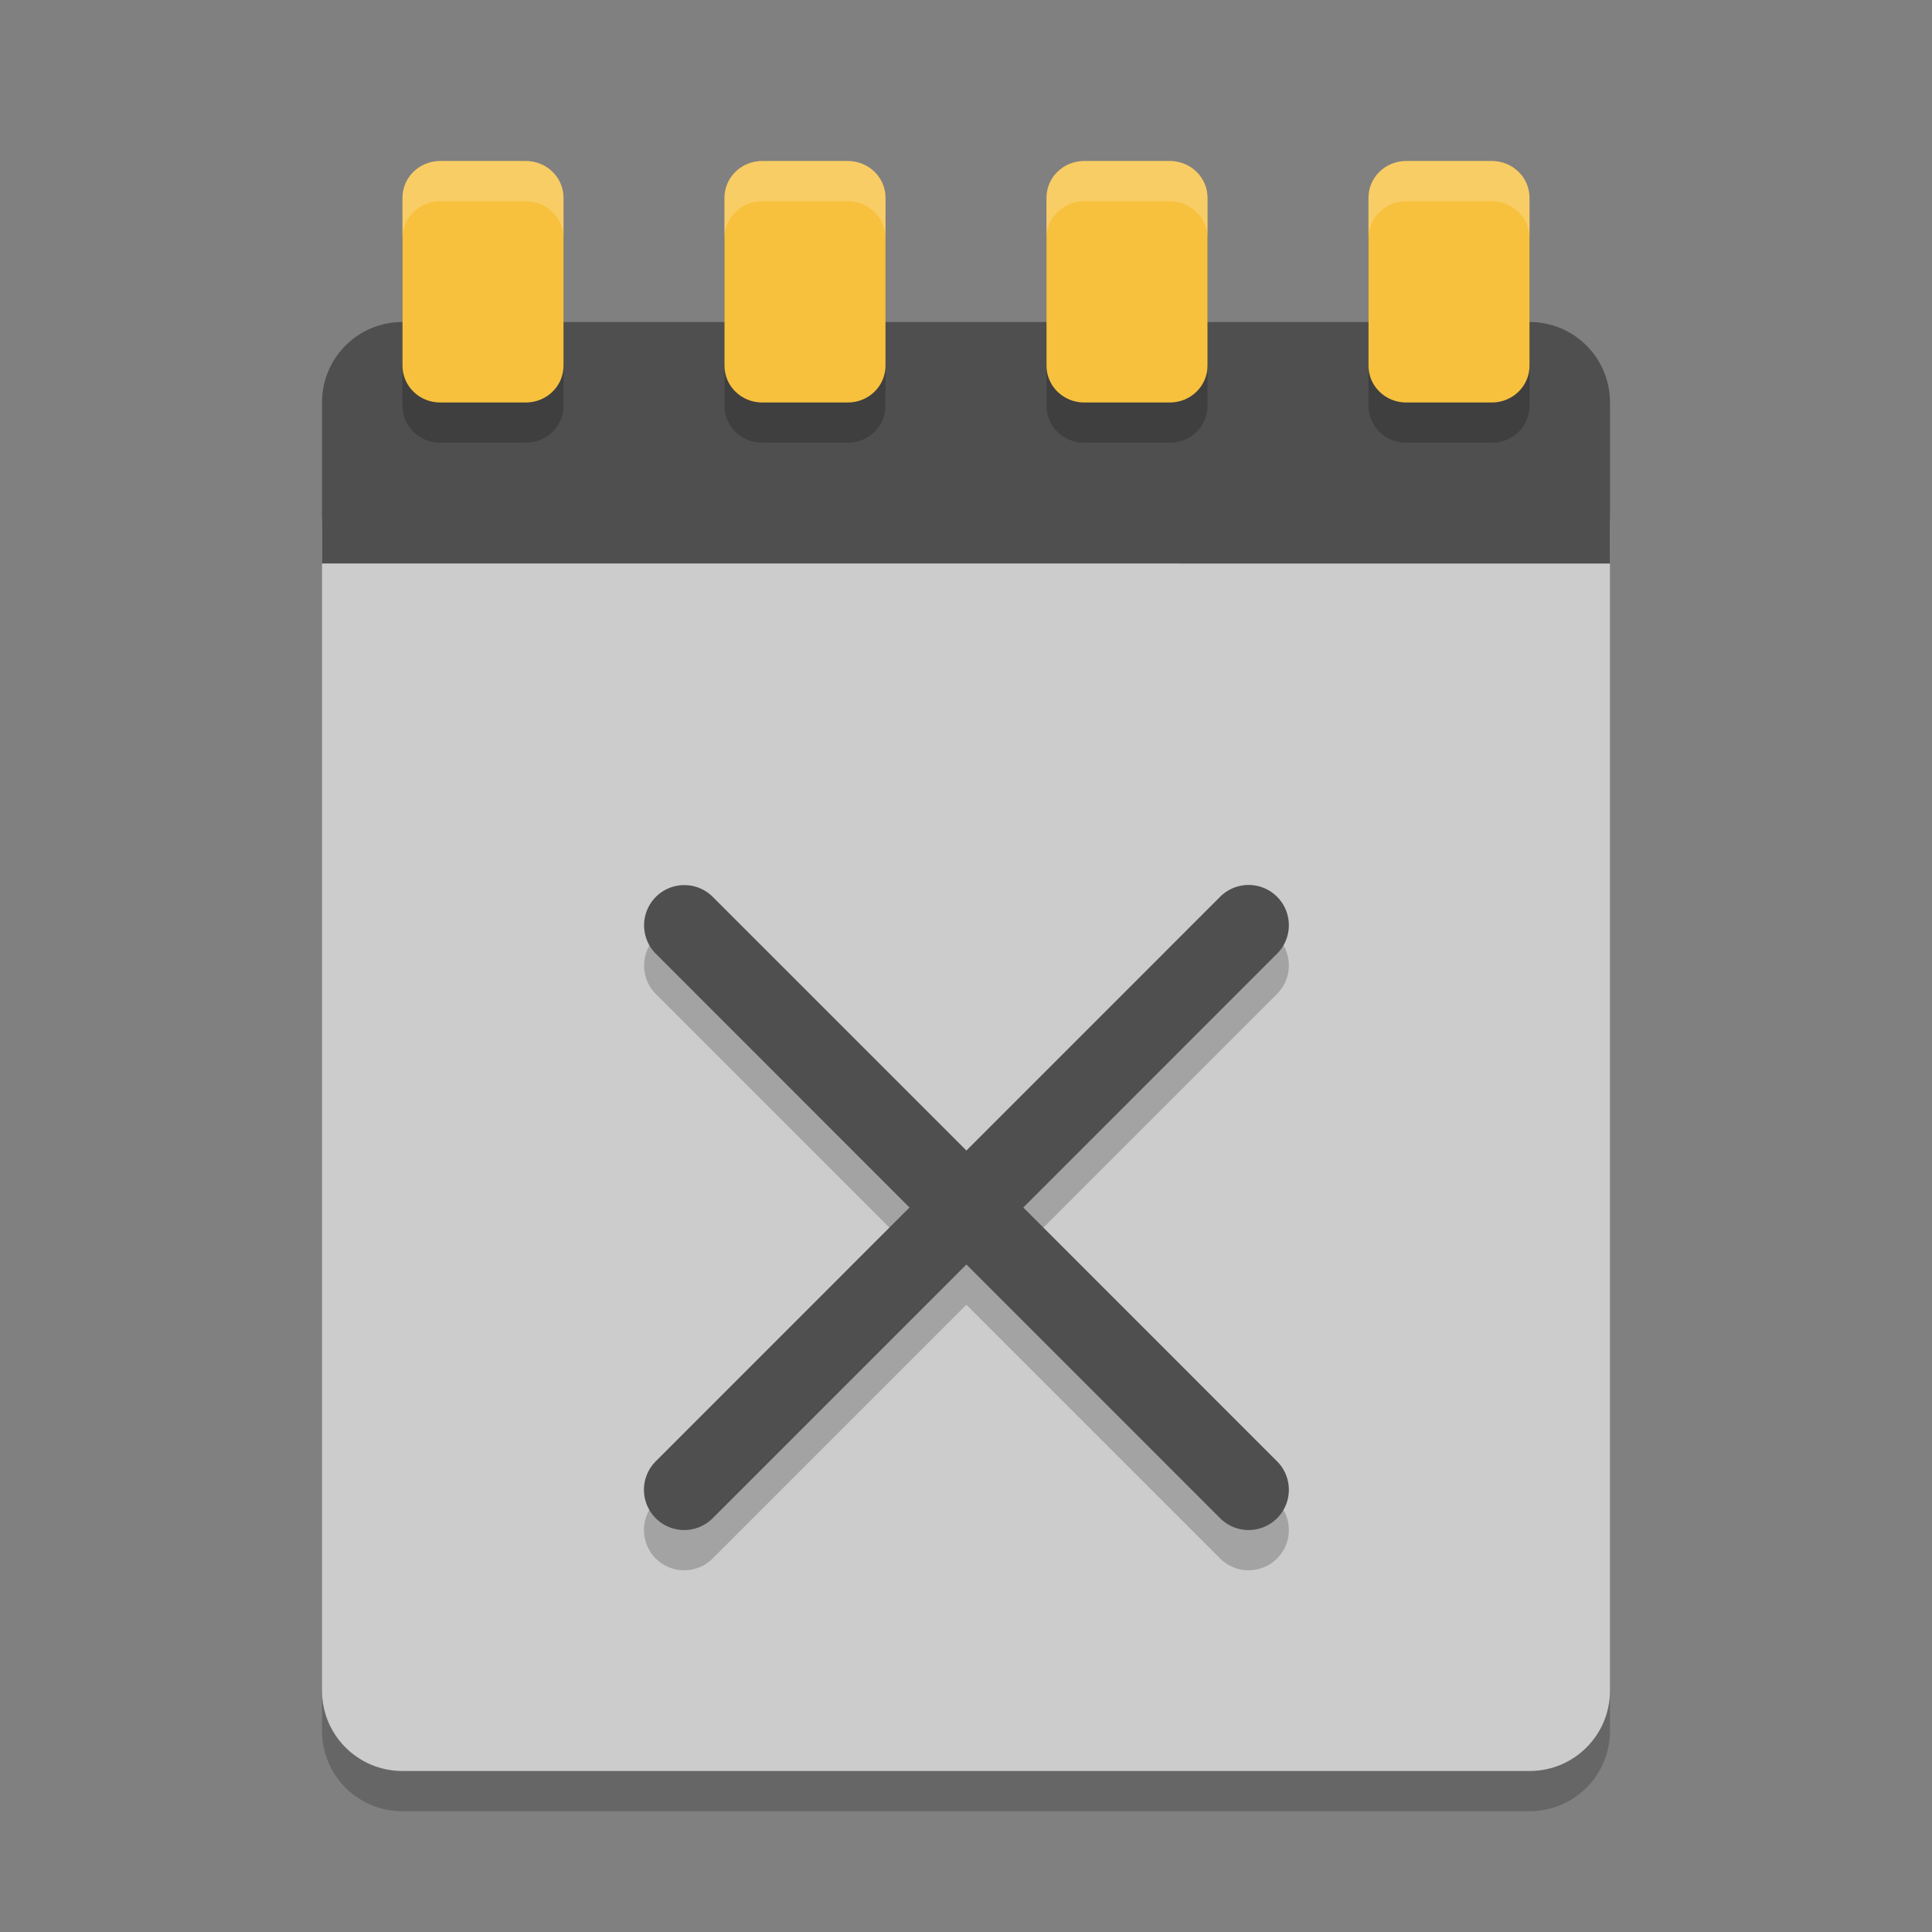 <?xml version="1.0" encoding="UTF-8" standalone="no"?>
<svg xmlns="http://www.w3.org/2000/svg" height="24" width="24" version="1">
 <rect width="100%" height="100%" fill="#808080" stroke="none"/>
 <path style="opacity:0.2;fill:#000000;fill-opacity:1" d="M 20,21.5 20,7 C 20,6.446 19.554,6 19,6 L 5,6 C 4.446,6 4,6.446 4,7 l 0,14.5 c 0,0.554 0.446,1 1,1 l 14,0 c 0.554,0 1,-0.446 1,-1 z"/>
 <path d="M 20,21 20,6.5 c 0,-0.554 -0.446,-1 -1,-1 l -14,0 c -0.554,0 -1,0.446 -1,1 L 4,21 c 0,0.554 0.446,1 1,1 l 14,0 c 0.554,0 1,-0.446 1,-1 z" style="fill:#cccccc;fill-opacity:1"/>
 <path d="M 20,7 20,5 C 20,4.446 19.554,4 19,4 L 5,4 C 4.446,4 4,4.446 4,5 l 0,2 z" style="fill:#4f4f4f;fill-opacity:1"/>
 <path d="M 5.469,2.5 C 5.209,2.5 5,2.704 5,2.957 L 5,5.043 C 5,5.296 5.209,5.5 5.469,5.5 l 1.062,0 C 6.791,5.5 7,5.296 7,5.043 L 7,2.957 C 7,2.704 6.791,2.5 6.531,2.5 Z m 4,0 C 9.209,2.5 9,2.704 9,2.957 L 9,5.043 C 9,5.296 9.209,5.5 9.469,5.5 l 1.062,0 C 10.791,5.5 11,5.296 11,5.043 L 11,2.957 C 11,2.704 10.791,2.5 10.531,2.5 Z m 4,0 C 13.209,2.5 13,2.704 13,2.957 L 13,5.043 C 13,5.296 13.209,5.5 13.469,5.5 l 1.062,0 C 14.791,5.5 15,5.296 15,5.043 L 15,2.957 C 15,2.704 14.791,2.5 14.531,2.5 Z m 4,0 C 17.209,2.5 17,2.704 17,2.957 L 17,5.043 C 17,5.296 17.209,5.5 17.469,5.5 l 1.062,0 C 18.791,5.5 19,5.296 19,5.043 L 19,2.957 C 19,2.704 18.791,2.5 18.531,2.5 Z" style="opacity:0.2;fill:#000000;fill-opacity:1;"/>
 <path style="opacity:1;fill:#f7c13e;fill-opacity:1;" d="M 5.469,2 C 5.209,2 5,2.204 5,2.457 L 5,4.543 C 5,4.796 5.209,5 5.469,5 l 1.062,0 C 6.791,5 7,4.796 7,4.543 L 7,2.457 C 7,2.204 6.791,2 6.531,2 Z m 4,0 C 9.209,2 9,2.204 9,2.457 L 9,4.543 C 9,4.796 9.209,5 9.469,5 l 1.062,0 C 10.791,5 11,4.796 11,4.543 L 11,2.457 C 11,2.204 10.791,2 10.531,2 Z m 4,0 C 13.209,2 13,2.204 13,2.457 l 0,2.086 C 13,4.796 13.209,5 13.469,5 l 1.062,0 C 14.791,5 15,4.796 15,4.543 L 15,2.457 C 15,2.204 14.791,2 14.531,2 Z m 4,0 C 17.209,2 17,2.204 17,2.457 l 0,2.086 C 17,4.796 17.209,5 17.469,5 l 1.062,0 C 18.791,5 19,4.796 19,4.543 L 19,2.457 C 19,2.204 18.791,2 18.531,2 Z"/>
 <path style="opacity:0.2;fill:#ffffff;fill-opacity:1;" d="M 5.469,2 C 5.209,2 5,2.204 5,2.457 l 0,0.5 C 5,2.704 5.209,2.5 5.469,2.5 l 1.062,0 C 6.791,2.5 7,2.704 7,2.957 l 0,-0.5 C 7,2.204 6.791,2 6.531,2 l -1.062,0 z m 4,0 C 9.209,2 9,2.204 9,2.457 l 0,0.5 C 9,2.704 9.209,2.5 9.469,2.5 l 1.062,0 C 10.791,2.5 11,2.704 11,2.957 l 0,-0.5 C 11,2.204 10.791,2 10.531,2 l -1.062,0 z m 4,0 C 13.209,2 13,2.204 13,2.457 l 0,0.5 C 13,2.704 13.209,2.5 13.469,2.5 l 1.062,0 C 14.791,2.5 15,2.704 15,2.957 l 0,-0.5 C 15,2.204 14.791,2 14.531,2 l -1.062,0 z m 4,0 C 17.209,2 17,2.204 17,2.457 l 0,0.5 C 17,2.704 17.209,2.5 17.469,2.5 l 1.062,0 C 18.791,2.5 19,2.704 19,2.957 l 0,-0.5 C 19,2.204 18.791,2 18.531,2 l -1.062,0 z"/>
 <path style="opacity:0.2;fill:#000000;fill-opacity:1;" d="m 8.5,11.495 a 0.5,0.5 0 0 0 -0.348,0.858 l 3.146,3.147 -3.146,3.147 a 0.5,0.5 0 1 0 0.707,0.707 l 3.146,-3.146 3.146,3.146 a 0.5,0.5 0 1 0 0.707,-0.707 l -3.146,-3.147 3.146,-3.147 a 0.5,0.5 0 1 0 -0.707,-0.707 l -3.146,3.146 -3.146,-3.146 a 0.5,0.5 0 0 0 -0.359,-0.151 z"/>
 <path d="m 8.5,10.995 a 0.5,0.5 0 0 0 -0.348,0.858 l 3.146,3.147 -3.146,3.147 a 0.5,0.5 0 1 0 0.707,0.707 l 3.146,-3.146 3.146,3.146 a 0.5,0.5 0 1 0 0.707,-0.707 l -3.146,-3.147 3.146,-3.147 a 0.5,0.5 0 1 0 -0.707,-0.707 l -3.146,3.146 -3.146,-3.146 a 0.5,0.5 0 0 0 -0.359,-0.151 z" style="opacity:1;fill:#4f4f4f;fill-opacity:1;"/>
</svg>

